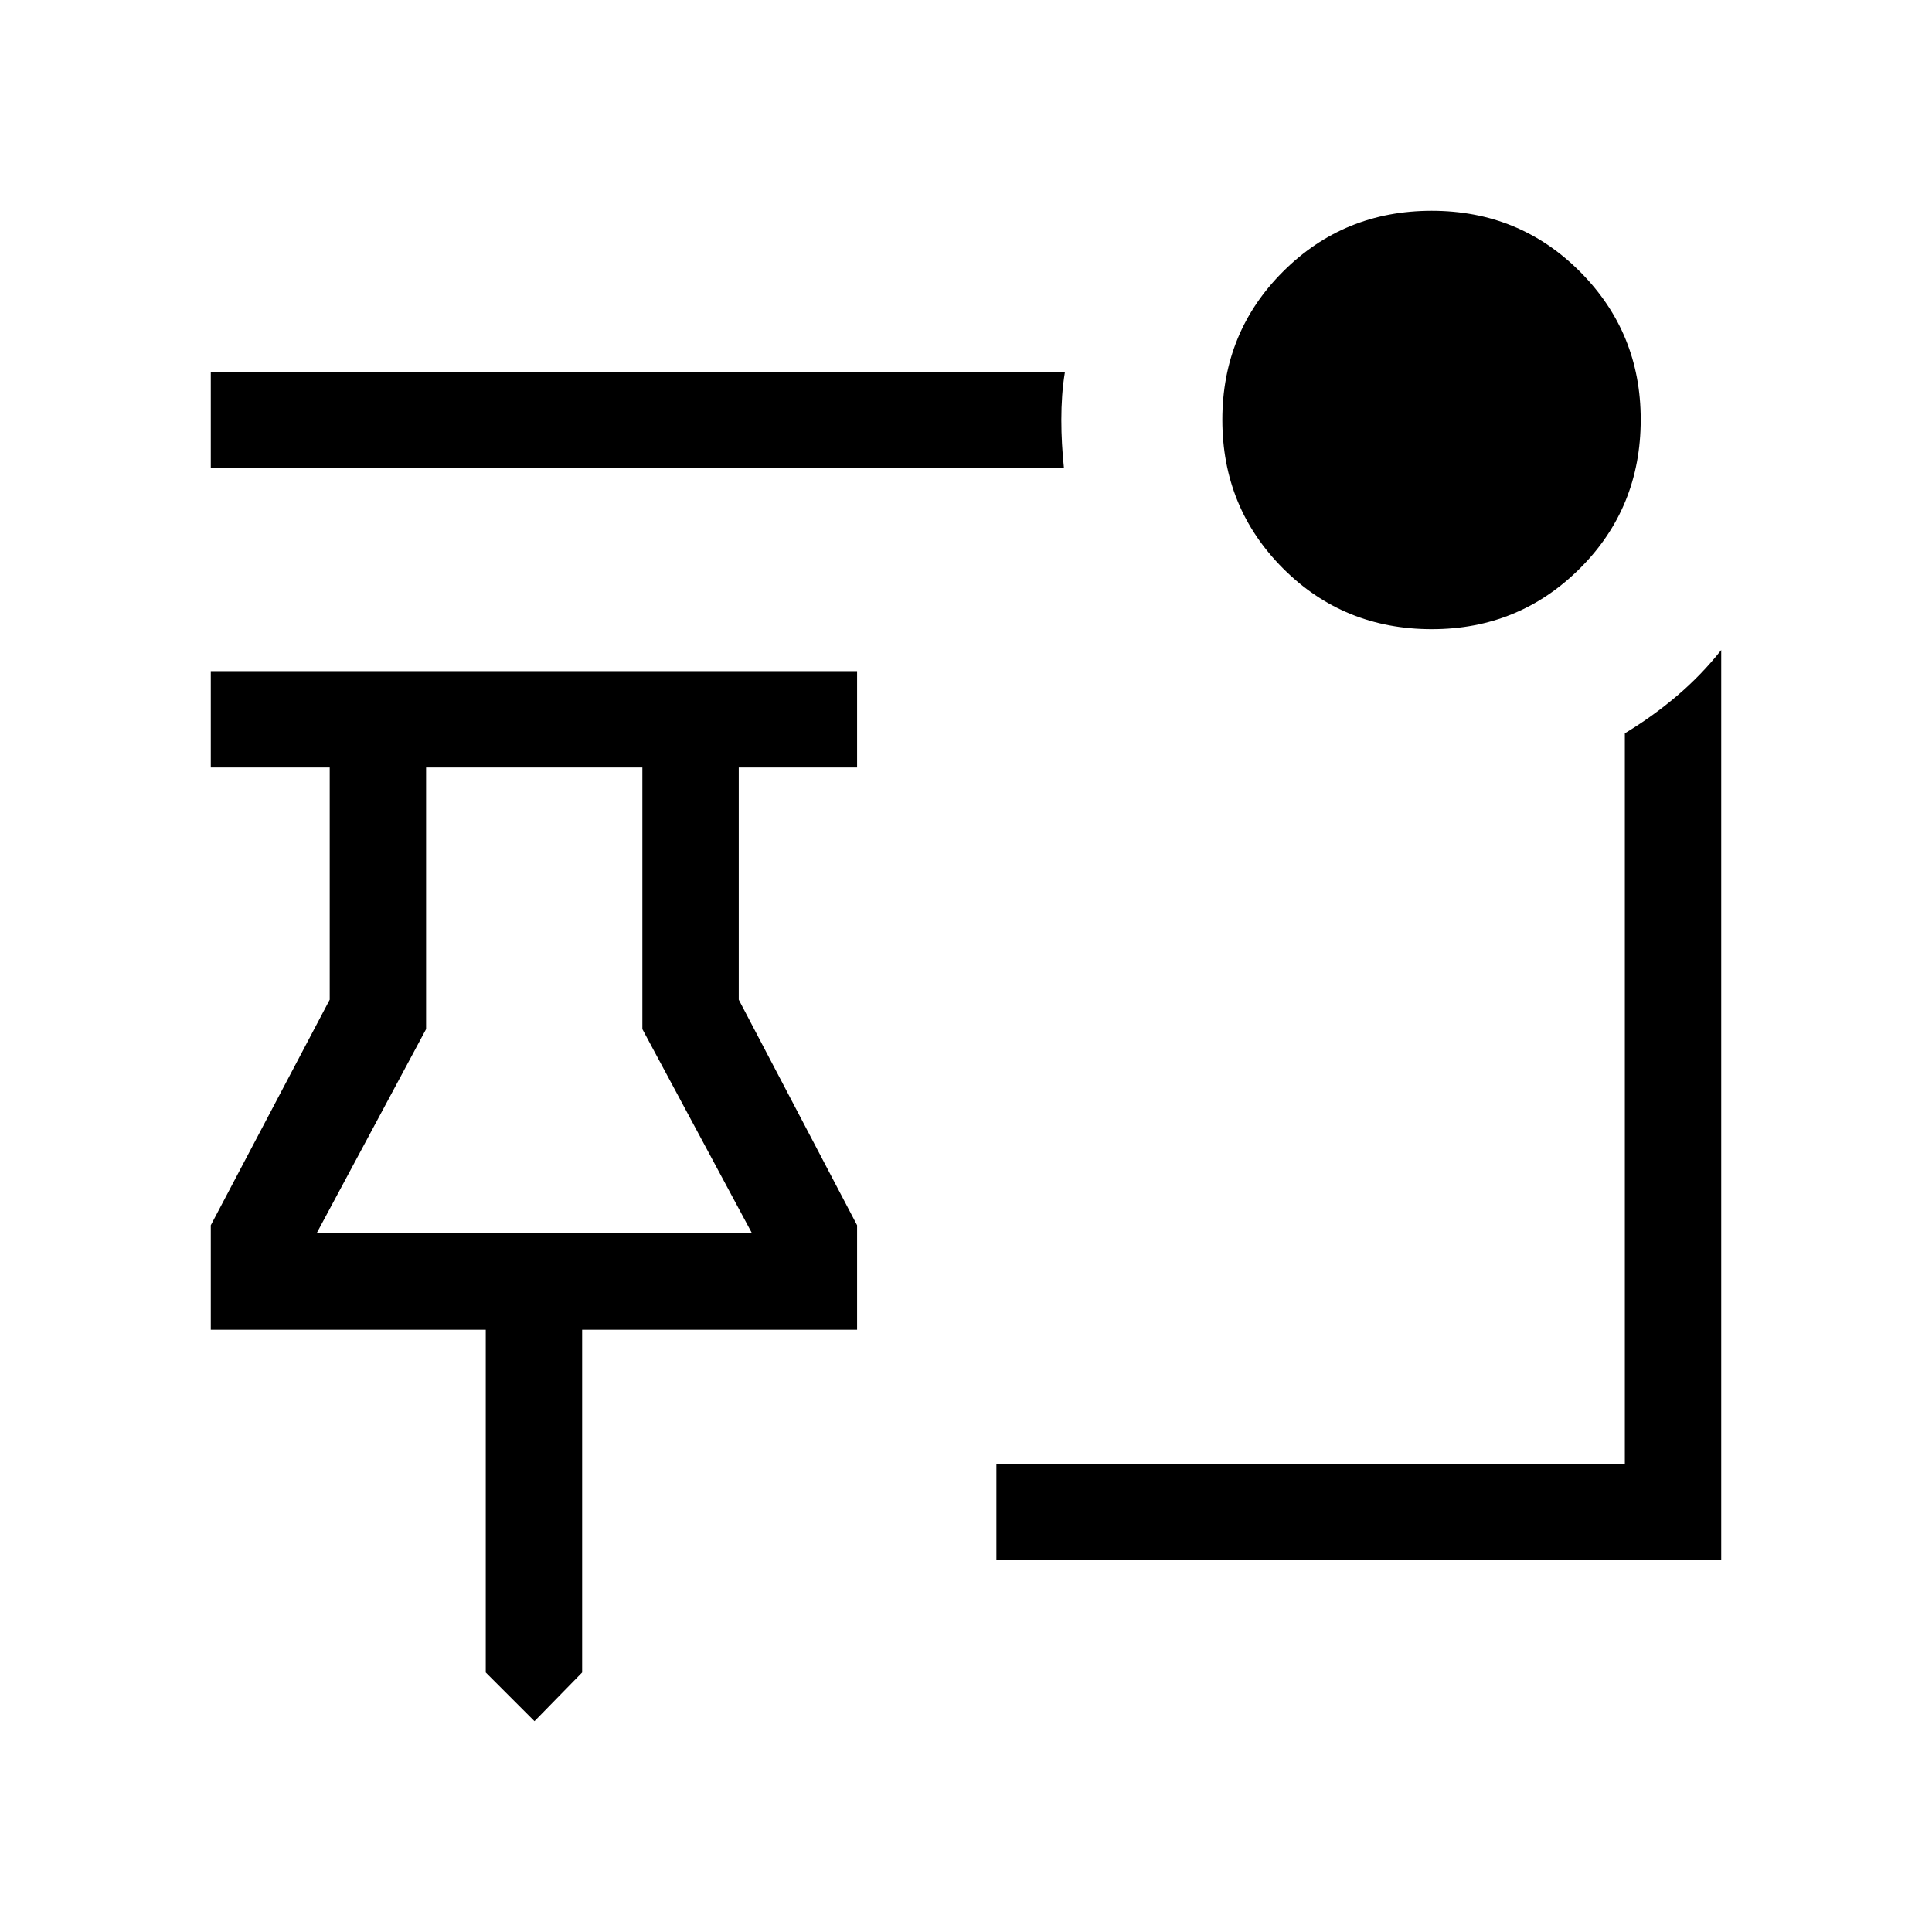 <svg xmlns="http://www.w3.org/2000/svg" height="40" viewBox="0 -960 960 960" width="40"><path d="m265.58-104.74-24.21-24.21v-170.32H104.74v-51.91l59.09-112.09v-115.36h-59.09v-47.88h321.14v47.88h-58.8v115.36l58.8 112.09v51.91H289.26v170.32l-23.68 24.21ZM157.31-347.15h216.38l-54.5-101.49v-129.99H211.72v129.99l-54.41 101.49Zm108.27 0ZM711.5-647.37q-43.85 0-73.99-30.22-30.14-30.22-30.14-73.8t30.22-73.72q30.22-30.15 73.8-30.15t73.72 30.27q30.15 30.26 30.15 73.49 0 43.85-30.27 73.99-30.26 30.14-73.49 30.14Zm-182.83-80H104.74v-47.89h424.43q-.98 5.93-1.39 11.88-.41 5.95-.41 11.95 0 6.01.33 11.96.33 5.96.97 12.1ZM495.1-184.74v-47.89h312.27v-363q13.82-8.33 25.92-18.62 12.1-10.29 21.97-22.75v452.26H495.1Z"/></svg>